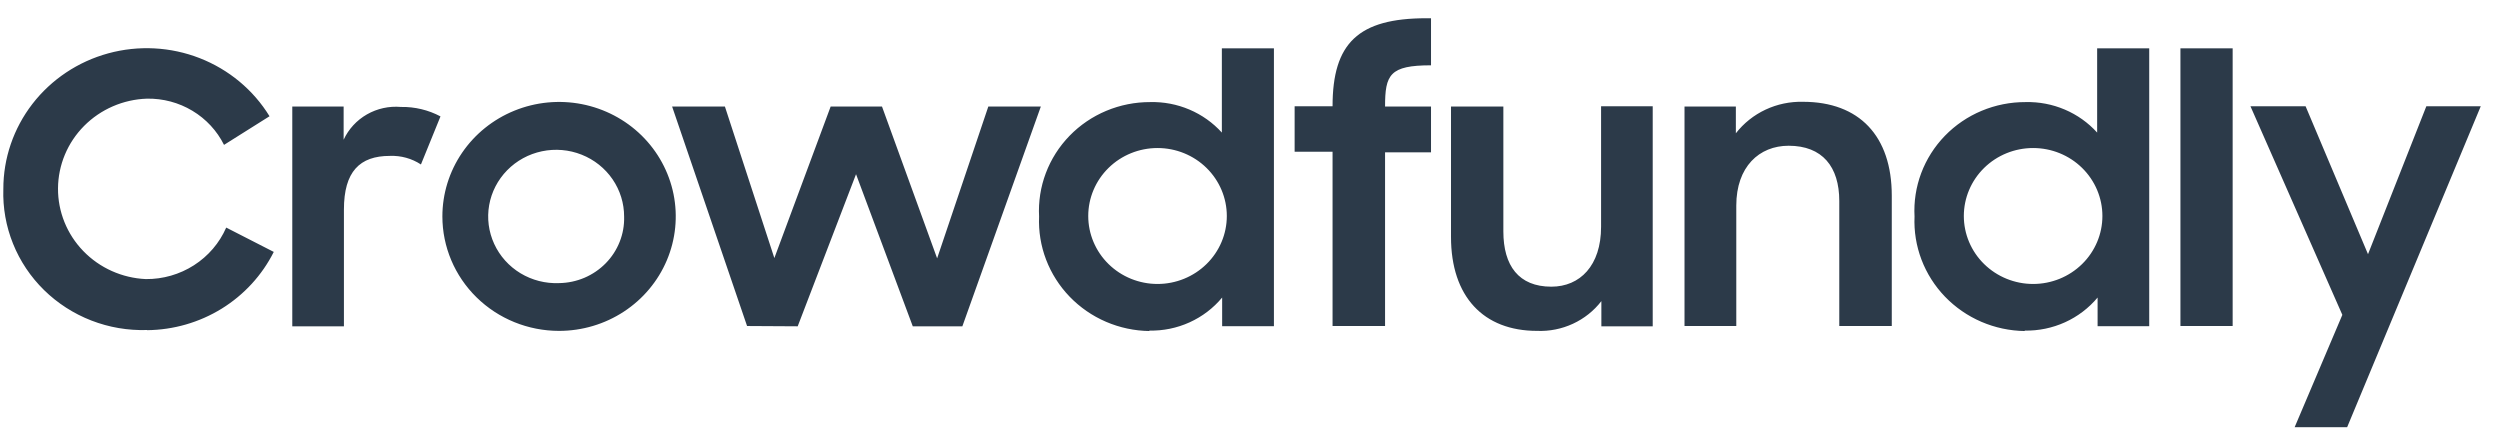 <svg width="128" height="22" viewBox="0 0 128 22" fill="none" xmlns="http://www.w3.org/2000/svg">
<path fill-rule="evenodd" clip-rule="evenodd" d="M7.527 16.905C8.881 16.892 10.205 16.51 11.351 15.803C12.496 15.095 13.419 14.089 14.017 12.898L11.582 11.652C11.238 12.441 10.663 13.112 9.931 13.581C9.199 14.05 8.342 14.297 7.467 14.289C6.251 14.235 5.103 13.72 4.265 12.854C3.426 11.988 2.962 10.837 2.97 9.642C2.978 8.448 3.457 7.302 4.306 6.447C5.156 5.591 6.31 5.091 7.527 5.051C8.346 5.037 9.152 5.252 9.85 5.671C10.549 6.09 11.111 6.696 11.47 7.418L13.8 5.952C12.972 4.603 11.715 3.558 10.223 2.976C8.732 2.395 7.086 2.309 5.54 2.732C3.994 3.155 2.631 4.064 1.661 5.319C0.692 6.574 0.168 8.106 0.171 9.681C0.14 10.637 0.309 11.589 0.668 12.479C1.026 13.368 1.567 14.176 2.256 14.852C2.946 15.528 3.769 16.058 4.676 16.41C5.582 16.762 6.553 16.928 7.527 16.897V16.905ZM14.995 16.707H17.609V10.729C17.609 8.788 18.415 7.982 19.961 7.982C20.526 7.959 21.083 8.113 21.552 8.421L22.553 5.96C21.932 5.63 21.235 5.463 20.529 5.476C19.923 5.423 19.315 5.556 18.789 5.856C18.263 6.157 17.846 6.61 17.594 7.154V5.454H14.965V16.707H14.995ZM28.624 16.941C29.806 16.941 30.961 16.598 31.943 15.954C32.926 15.31 33.692 14.394 34.144 13.323C34.596 12.252 34.714 11.074 34.484 9.937C34.253 8.8 33.684 7.756 32.849 6.936C32.013 6.117 30.949 5.559 29.79 5.332C28.631 5.106 27.43 5.222 26.338 5.666C25.246 6.11 24.313 6.861 23.657 7.824C23 8.788 22.65 9.921 22.65 11.081C22.65 12.635 23.279 14.126 24.4 15.225C25.52 16.324 27.04 16.941 28.624 16.941ZM28.624 14.495C27.93 14.524 27.242 14.348 26.65 13.991C26.058 13.633 25.589 13.11 25.303 12.488C25.017 11.867 24.927 11.175 25.045 10.504C25.163 9.832 25.484 9.21 25.966 8.718C26.448 8.226 27.068 7.887 27.748 7.745C28.428 7.603 29.136 7.663 29.78 7.919C30.425 8.175 30.976 8.614 31.364 9.18C31.751 9.746 31.957 10.413 31.955 11.095C31.967 11.534 31.89 11.97 31.728 12.379C31.567 12.788 31.324 13.162 31.014 13.478C30.704 13.794 30.333 14.047 29.923 14.222C29.513 14.396 29.071 14.489 28.624 14.495ZM38.25 16.692L34.412 5.454H37.115L39.647 13.213L42.53 5.454H45.158L47.981 13.227L50.602 5.454H53.291L49.273 16.707H46.734L43.829 8.919L40.842 16.707L38.25 16.692ZM58.84 16.927C59.552 16.942 60.259 16.798 60.906 16.504C61.553 16.211 62.124 15.777 62.574 15.234V16.7H65.225V2.473H62.559V6.788C62.1 6.282 61.534 5.88 60.901 5.611C60.268 5.341 59.582 5.21 58.892 5.227C58.12 5.224 57.355 5.376 56.644 5.673C55.933 5.97 55.292 6.406 54.759 6.955C54.227 7.503 53.814 8.153 53.546 8.864C53.278 9.574 53.161 10.331 53.201 11.088C53.169 11.839 53.291 12.59 53.56 13.294C53.829 13.999 54.239 14.643 54.766 15.19C55.293 15.736 55.926 16.174 56.629 16.476C57.331 16.778 58.088 16.939 58.855 16.949L58.84 16.927ZM59.265 14.539C58.325 14.539 57.422 14.172 56.757 13.519C56.092 12.867 55.718 11.982 55.718 11.059C55.718 10.136 56.092 9.251 56.757 8.598C57.422 7.945 58.325 7.579 59.265 7.579C60.206 7.579 61.108 7.945 61.774 8.598C62.439 9.251 62.813 10.136 62.813 11.059C62.813 11.982 62.439 12.867 61.774 13.519C61.108 14.172 60.206 14.539 59.265 14.539ZM66.285 7.769H68.227V16.692H70.915V7.799H73.268V5.454H70.915C70.915 3.821 71.154 3.344 73.268 3.344V0.934H73.036C69.541 0.934 68.227 2.209 68.227 5.44H66.285V7.799V7.769ZM84.619 5.44H81.975V11.615C81.975 13.601 80.893 14.678 79.429 14.678C77.756 14.678 76.972 13.601 76.972 11.85V5.454H74.291V12.128C74.291 15.191 75.956 16.941 78.697 16.941C79.331 16.967 79.961 16.842 80.535 16.576C81.108 16.311 81.608 15.914 81.99 15.418V16.707H84.619V5.454V5.44ZM86.247 16.692H88.898V10.524C88.898 8.538 90.071 7.462 91.579 7.462C93.305 7.462 94.171 8.538 94.171 10.289V16.692H96.859V10.018C96.859 6.963 95.194 5.212 92.311 5.212C91.65 5.196 90.993 5.333 90.396 5.613C89.799 5.893 89.278 6.308 88.876 6.824V5.454H86.247V16.707V16.692ZM103.663 16.927C104.375 16.94 105.081 16.794 105.728 16.501C106.374 16.208 106.945 15.775 107.397 15.234V16.7H110.04V2.473H107.374V6.788C106.916 6.281 106.35 5.879 105.717 5.61C105.083 5.34 104.398 5.21 103.707 5.227C102.935 5.224 102.171 5.376 101.46 5.673C100.75 5.97 100.109 6.406 99.577 6.955C99.045 7.504 98.633 8.154 98.366 8.864C98.099 9.575 97.983 10.332 98.024 11.088C97.991 11.839 98.112 12.589 98.38 13.294C98.648 13.998 99.057 14.643 99.584 15.19C100.11 15.736 100.743 16.173 101.445 16.476C102.147 16.778 102.904 16.939 103.67 16.949L103.663 16.927ZM104.096 14.539C103.155 14.539 102.253 14.172 101.587 13.519C100.922 12.867 100.548 11.982 100.548 11.059C100.548 10.136 100.922 9.251 101.587 8.598C102.253 7.945 103.155 7.579 104.096 7.579C105.037 7.579 105.939 7.945 106.604 8.598C107.269 9.251 107.643 10.136 107.643 11.059C107.643 11.982 107.269 12.867 106.604 13.519C105.939 14.172 105.037 14.539 104.096 14.539ZM111.638 16.692H114.312V2.473H111.638V16.707V16.692ZM117.486 21.872H120.174L127.015 5.44H124.229L121.242 13.015L118.046 5.44H115.223L119.928 16.121L117.486 21.872Z" fill="#2C3A49"/>
</svg>
